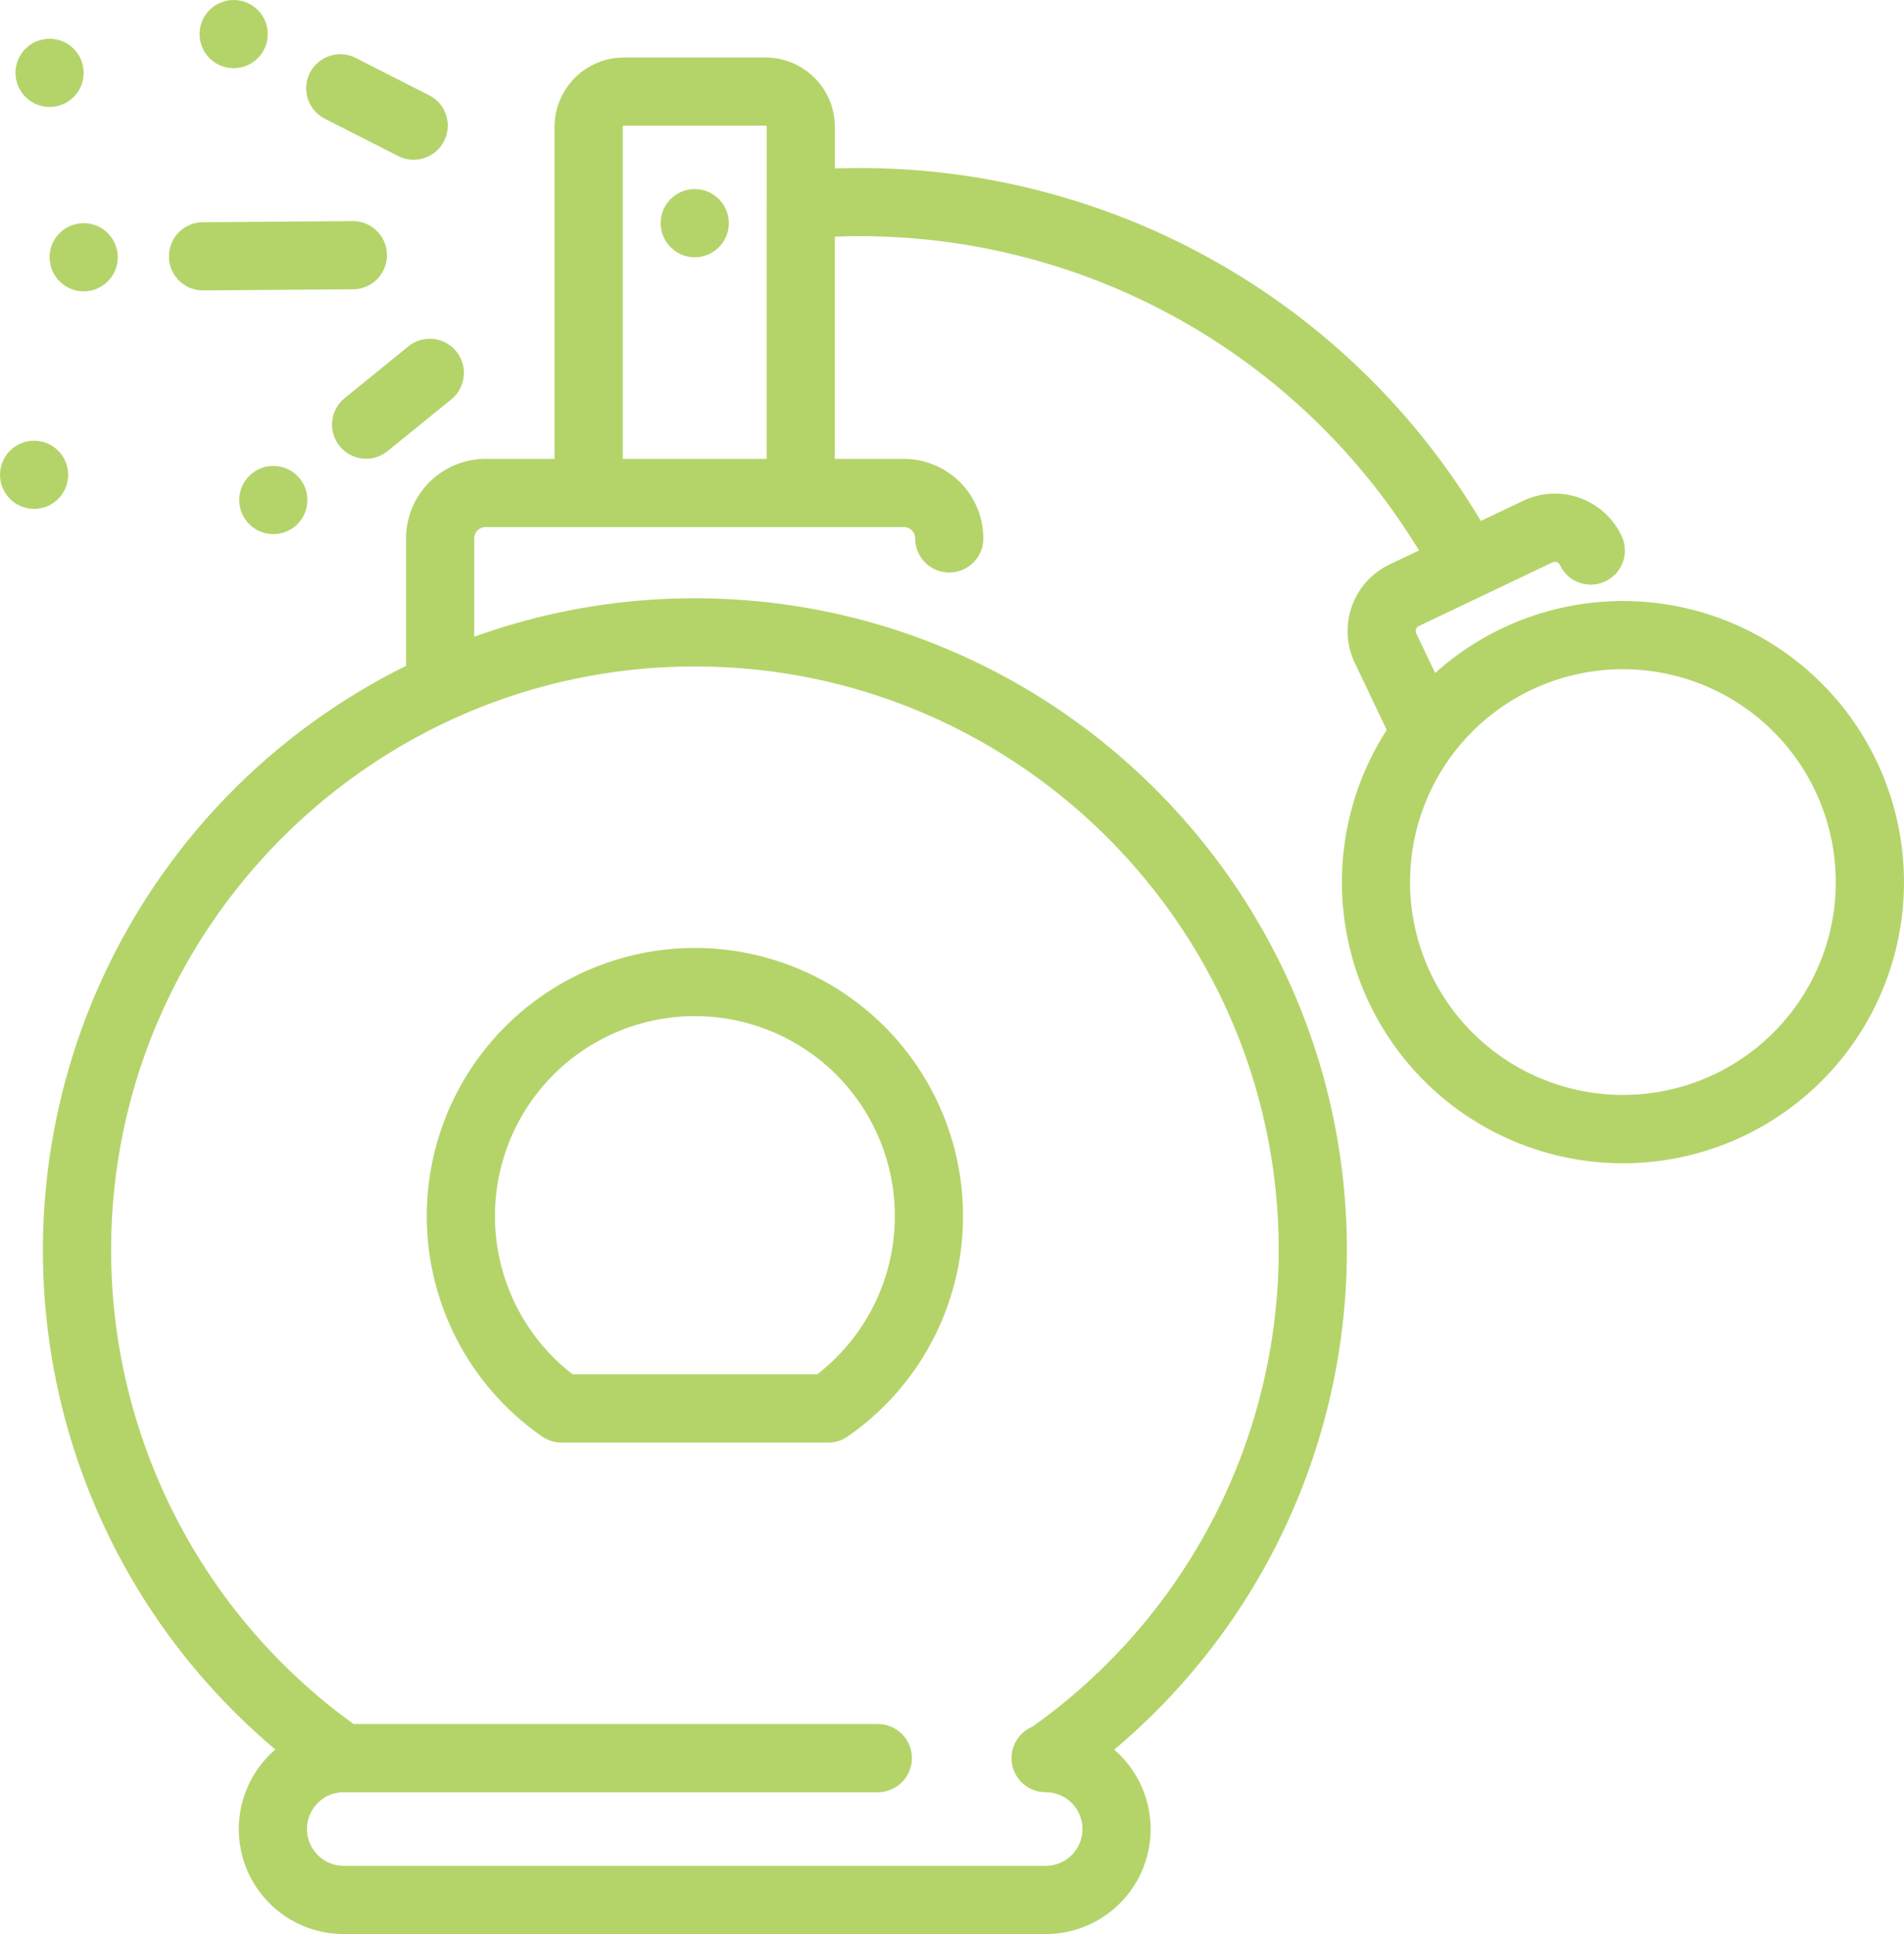 <svg xmlns="http://www.w3.org/2000/svg" viewBox="-17307.002 -9518 504.119 512">
  <defs>
    <style>
      .cls-1 {
        fill: #b4d46a;
      }
    </style>
  </defs>
  <g id="perfume" transform="translate(-17310.949 -9518)">
    <g id="Group_14113" data-name="Group 14113">
      <g id="Group_14112" data-name="Group 14112">
        <path id="Path_7709" data-name="Path 7709" class="cls-1" d="M187.935,250.95a70.993,70.993,0,0,0-40.471,129.32,9.028,9.028,0,0,0,5.151,1.614h70.639a9.028,9.028,0,0,0,5.151-1.614,70.993,70.993,0,0,0-40.47-129.32ZM220.3,363.83H155.565a52.939,52.939,0,1,1,64.737,0Z"/>
      </g>
    </g>
    <g id="Group_14115" data-name="Group 14115">
      <g id="Group_14114" data-name="Group 14114">
        <path id="Path_7710" data-name="Path 7710" class="cls-1" d="M97.249,58.531h-.07l-39.422.3a9.027,9.027,0,1,0,.067,18.053h.07l39.422-.3a9.027,9.027,0,1,0-.067-18.053Z"/>
      </g>
    </g>
    <g id="Group_14117" data-name="Group 14117">
      <g id="Group_14116" data-name="Group 14116">
        <circle id="Ellipse_320" data-name="Ellipse 320" class="cls-1" cx="9.026" cy="9.026" r="9.026" transform="translate(17.077 59.079)"/>
      </g>
    </g>
    <g id="Group_14119" data-name="Group 14119">
      <g id="Group_14118" data-name="Group 14118">
        <circle id="Ellipse_321" data-name="Ellipse 321" class="cls-1" cx="9.026" cy="9.026" r="9.026" transform="translate(8.048 10.264)"/>
      </g>
    </g>
    <g id="Group_14121" data-name="Group 14121">
      <g id="Group_14120" data-name="Group 14120">
        <circle id="Ellipse_322" data-name="Ellipse 322" class="cls-1" cx="9.026" cy="9.026" r="9.026" transform="translate(3.948 116.667)"/>
      </g>
    </g>
    <g id="Group_14123" data-name="Group 14123">
      <g id="Group_14122" data-name="Group 14122">
        <path id="Path_7711" data-name="Path 7711" class="cls-1" d="M117.48,25.179l-19.3-9.816A9.026,9.026,0,1,0,90,31.455l19.3,9.815a9.027,9.027,0,1,0,8.185-16.091Z"/>
      </g>
    </g>
    <g id="Group_14125" data-name="Group 14125">
      <g id="Group_14124" data-name="Group 14124">
        <circle id="Ellipse_323" data-name="Ellipse 323" class="cls-1" cx="9.026" cy="9.026" r="9.026" transform="translate(56.788 0)"/>
      </g>
    </g>
    <g id="Group_14127" data-name="Group 14127">
      <g id="Group_14126" data-name="Group 14126">
        <path id="Path_7712" data-name="Path 7712" class="cls-1" d="M124.751,93.025a9.027,9.027,0,0,0-12.7-1.314l-16.8,13.651a9.027,9.027,0,1,0,11.385,14.011l16.8-13.651a9.027,9.027,0,0,0,1.313-12.7Z"/>
      </g>
    </g>
    <g id="Group_14129" data-name="Group 14129">
      <g id="Group_14128" data-name="Group 14128">
        <circle id="Ellipse_324" data-name="Ellipse 324" class="cls-1" cx="9.026" cy="9.026" r="9.026" transform="translate(67.287 123.346)"/>
      </g>
    </g>
    <g id="Group_14131" data-name="Group 14131">
      <g id="Group_14130" data-name="Group 14130">
        <circle id="Ellipse_325" data-name="Ellipse 325" class="cls-1" cx="9.026" cy="9.026" r="9.026" transform="translate(178.865 50.052)"/>
      </g>
    </g>
    <g id="Group_14133" data-name="Group 14133">
      <g id="Group_14132" data-name="Group 14132">
        <path id="Path_7713" data-name="Path 7713" class="cls-1" d="M500.821,201.531a74.381,74.381,0,0,0-116.889-23.362l-5-10.489a1.465,1.465,0,0,1,.693-1.953l35.382-16.855a1.465,1.465,0,0,1,1.953.692,9.028,9.028,0,1,0,16.3-7.766,19.52,19.52,0,0,0-26.017-9.226l-11.219,5.345A191.285,191.285,0,0,0,224.994,44.6V33.575a18.368,18.368,0,0,0-18.346-18.348H169.122a18.367,18.367,0,0,0-18.346,18.348v87.9H132.523a21.087,21.087,0,0,0-21.062,21.062v33.742a172.583,172.583,0,0,0-34.6,286.86A27.78,27.78,0,0,0,94.972,512H280.8a27.78,27.78,0,0,0,18.158-48.819,172.807,172.807,0,0,0,61.6-132.175c0-95.185-77.439-172.624-172.624-172.624a171.841,171.841,0,0,0-58.422,10.184V142.535a3.013,3.013,0,0,1,3.009-3.009H243.245a3.013,3.013,0,0,1,3.009,3.009,9.026,9.026,0,1,0,18.052,0,21.087,21.087,0,0,0-21.062-21.062H224.991V62.656a173.243,173.243,0,0,1,154.654,83.066l-7.784,3.708a19.54,19.54,0,0,0-9.227,26.016l8.476,17.793a74.406,74.406,0,1,0,129.711,8.292Zm-312.885-25.1c85.229,0,154.57,69.339,154.57,154.57A154.76,154.76,0,0,1,277.3,457.1a9.027,9.027,0,0,0,3.5,17.349,9.745,9.745,0,1,1,0,19.49H94.971a9.745,9.745,0,0,1,0-19.49h141.39a9.026,9.026,0,1,0,0-18.052H97.561A154.762,154.762,0,0,1,33.365,331c0-85.226,69.341-154.567,154.571-154.567Zm19-122.4V121.47H168.827V33.57a.3.3,0,0,1,.294-.295h37.526a.3.3,0,0,1,.294.295V54.029ZM486.76,252.376a56.365,56.365,0,1,1-97.989-52.983l.03-.039a56.373,56.373,0,0,1,97.959,53.022Z"/>
      </g>
    </g>
  </g>
</svg>
